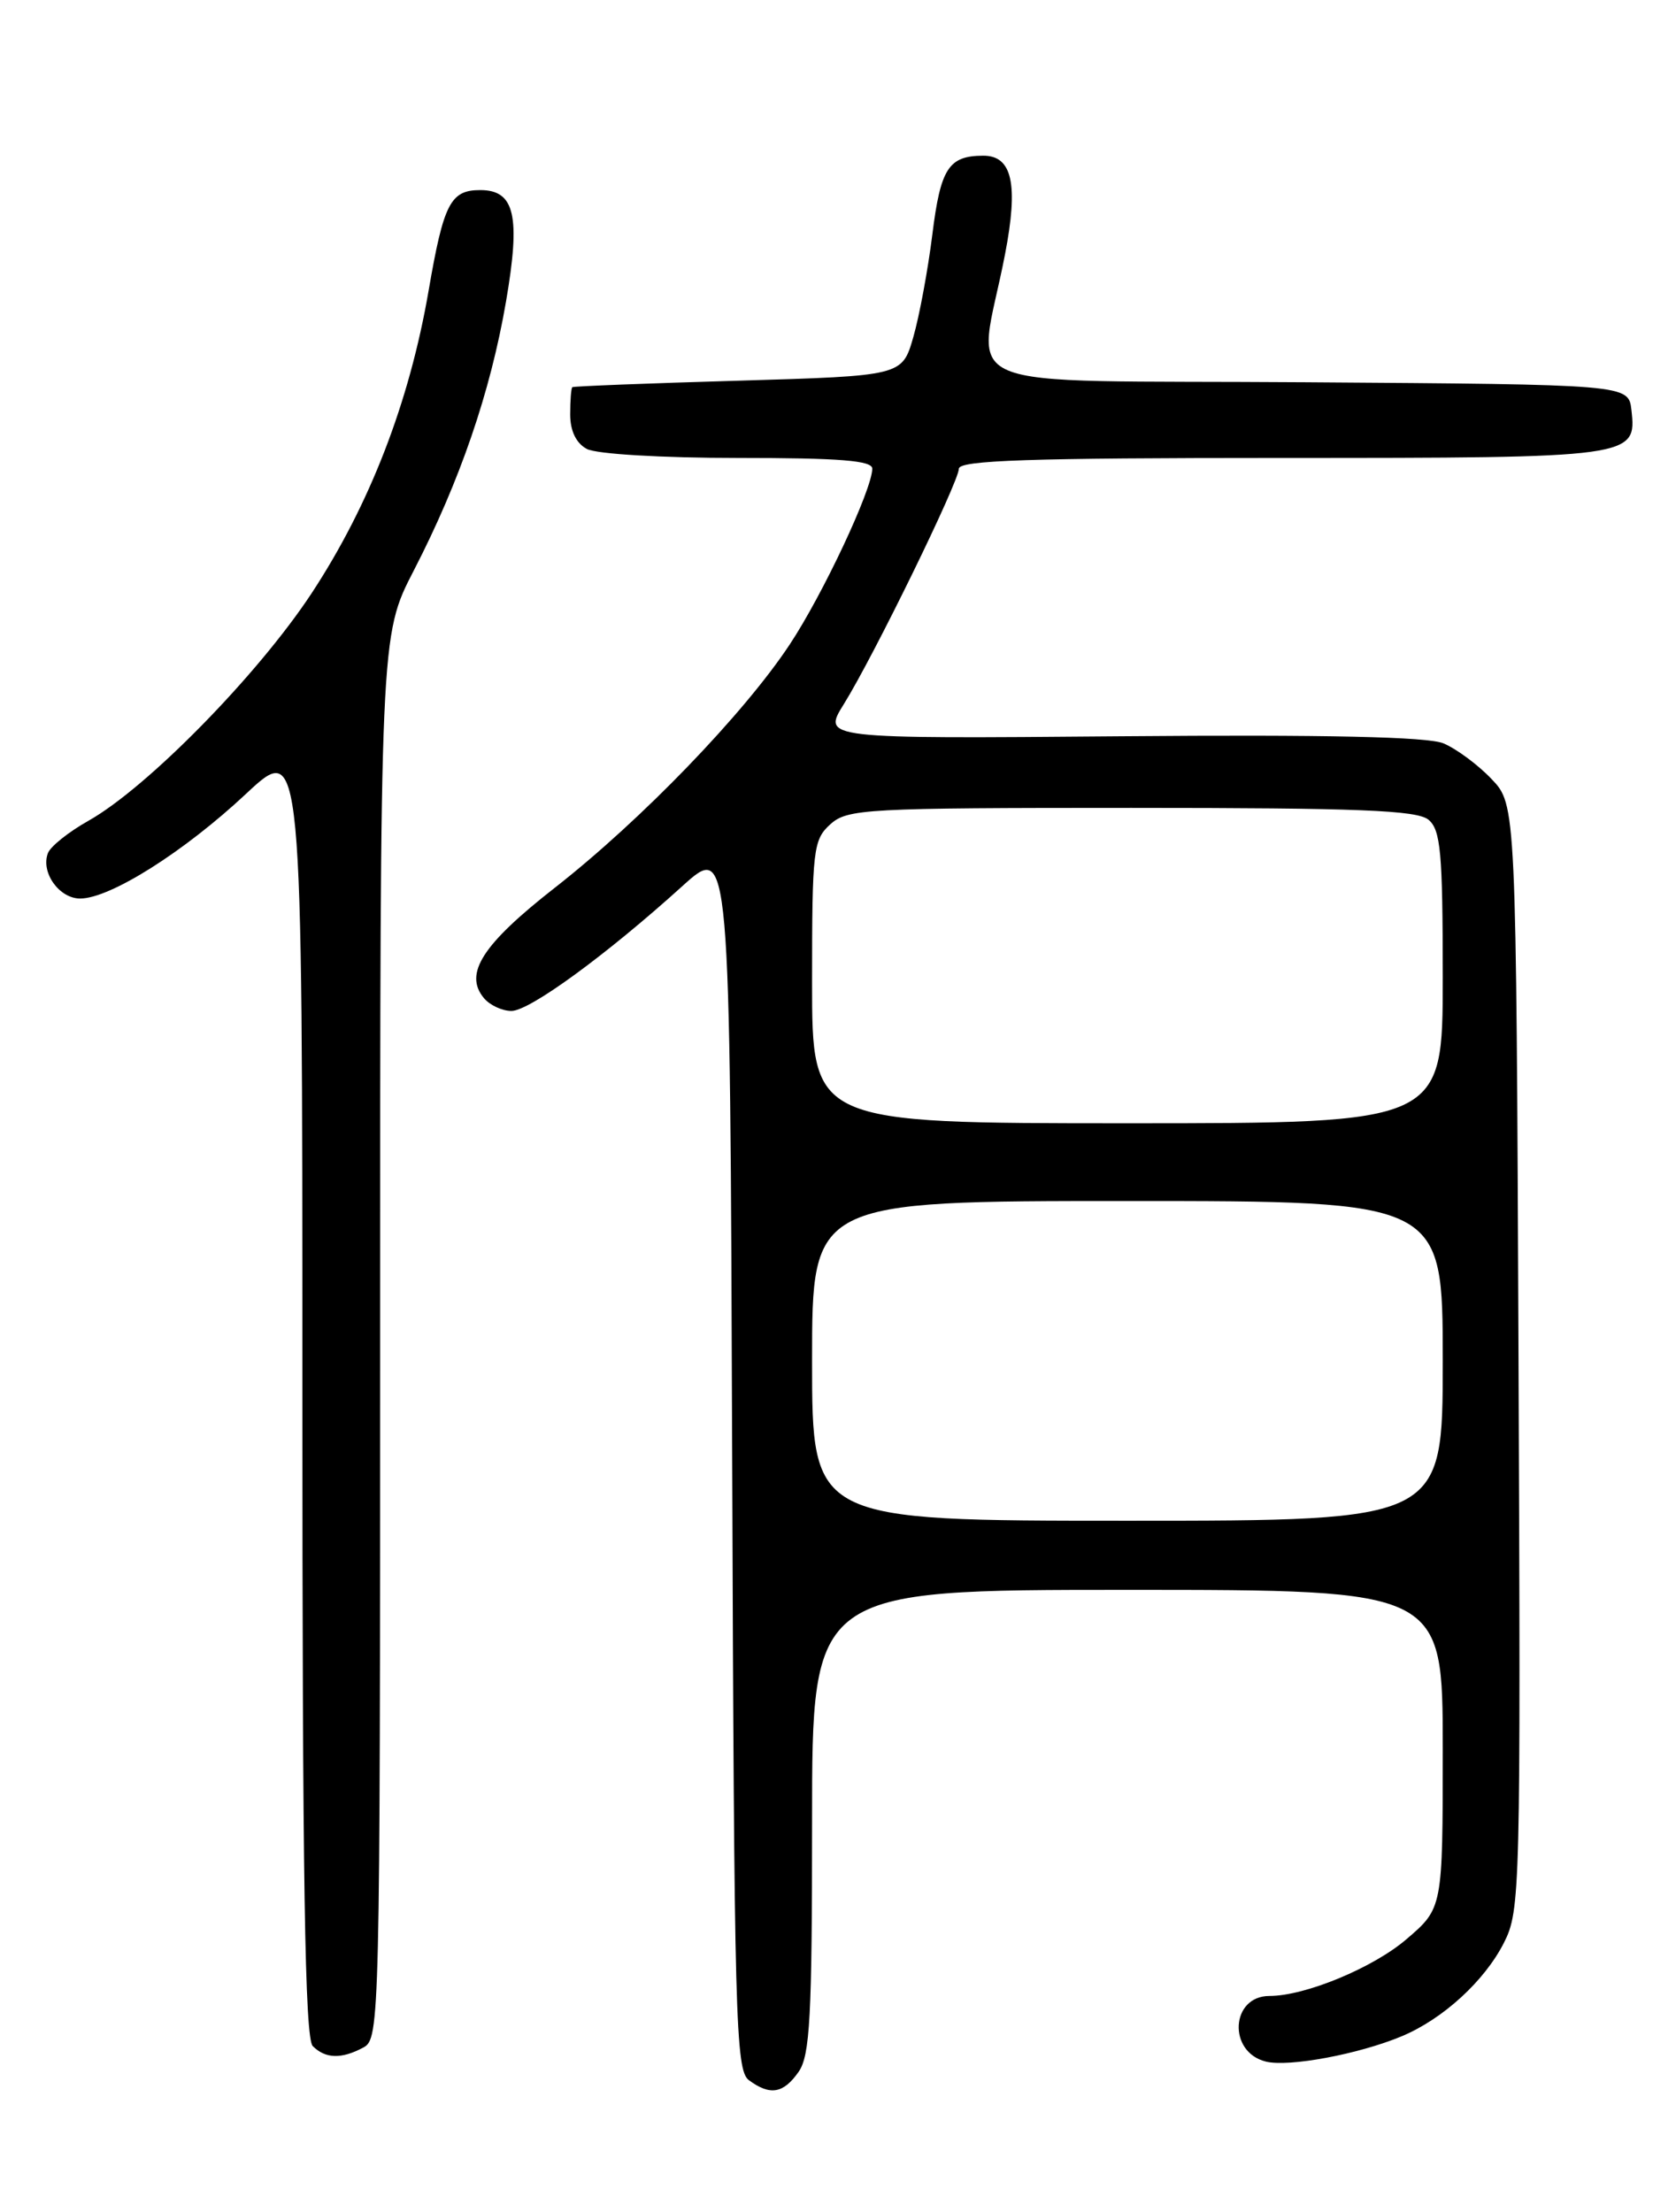 <?xml version="1.0" encoding="UTF-8" standalone="no"?>
<!DOCTYPE svg PUBLIC "-//W3C//DTD SVG 1.1//EN" "http://www.w3.org/Graphics/SVG/1.1/DTD/svg11.dtd" >
<svg xmlns="http://www.w3.org/2000/svg" xmlns:xlink="http://www.w3.org/1999/xlink" version="1.1" viewBox="0 0 194 256">
 <g >
 <path fill="currentColor"
d=" M 92.44 239.78 C 93.76 237.90 94.00 233.39 94.00 210.78 C 94.00 184.00 94.00 184.00 130.50 184.00 C 167.00 184.00 167.00 184.00 167.00 202.42 C 167.00 220.84 167.00 220.84 162.79 224.44 C 158.93 227.75 151.07 231.00 146.94 231.00 C 142.46 231.00 142.09 237.48 146.51 238.59 C 149.16 239.26 157.29 237.74 162.26 235.66 C 167.02 233.67 171.82 229.28 174.07 224.87 C 175.98 221.11 176.03 219.07 175.77 157.06 C 175.50 93.13 175.50 93.13 172.63 90.14 C 171.06 88.49 168.56 86.65 167.08 86.03 C 165.25 85.27 153.51 85.01 129.79 85.21 C 95.18 85.50 95.18 85.50 97.67 81.50 C 101.11 75.98 110.98 55.78 110.99 54.25 C 111.00 53.27 119.13 53.00 148.31 53.00 C 189.14 53.00 189.46 52.96 188.84 47.45 C 188.50 44.50 188.50 44.50 151.12 44.24 C 108.79 43.94 113.18 45.81 116.33 29.45 C 117.91 21.29 117.17 17.99 113.78 18.02 C 109.80 18.04 108.87 19.49 107.92 27.14 C 107.41 31.23 106.42 36.58 105.71 39.04 C 104.42 43.50 104.42 43.50 85.46 44.06 C 75.03 44.36 66.39 44.70 66.25 44.81 C 66.11 44.91 66.00 46.33 66.00 47.96 C 66.00 49.87 66.69 51.30 67.93 51.96 C 69.03 52.55 76.62 53.00 85.43 53.00 C 97.23 53.00 100.99 53.30 100.97 54.25 C 100.92 56.72 95.25 68.79 91.41 74.59 C 86.10 82.62 74.23 94.91 64.25 102.72 C 55.84 109.29 53.66 112.68 56.01 115.51 C 56.69 116.33 58.12 117.00 59.20 117.00 C 61.30 117.00 70.16 110.54 79.00 102.54 C 84.50 97.57 84.50 97.57 84.75 168.53 C 84.98 233.84 85.14 239.60 86.69 240.75 C 89.14 242.56 90.68 242.30 92.44 239.78 Z  M 42.07 236.96 C 43.95 235.95 44.00 233.99 44.00 154.75 C 44.00 73.57 44.00 73.57 47.89 66.04 C 53.23 55.69 56.76 45.42 58.57 34.91 C 60.28 24.98 59.59 22.00 55.59 22.00 C 52.14 22.00 51.35 23.54 49.61 33.65 C 47.38 46.59 42.79 58.44 36.05 68.69 C 29.81 78.15 17.04 91.16 10.24 94.99 C 7.96 96.27 5.85 97.95 5.55 98.73 C 4.69 100.96 6.85 104.00 9.29 103.99 C 12.76 103.98 21.31 98.58 28.46 91.89 C 35.00 85.77 35.00 85.77 35.00 160.69 C 35.00 217.62 35.29 235.89 36.20 236.80 C 37.67 238.27 39.52 238.33 42.07 236.96 Z  M 94.00 157.50 C 94.00 139.00 94.00 139.00 130.50 139.00 C 167.00 139.00 167.00 139.00 167.00 157.50 C 167.00 176.00 167.00 176.00 130.50 176.00 C 94.00 176.00 94.00 176.00 94.00 157.50 Z  M 94.00 113.65 C 94.00 98.31 94.13 97.19 96.11 95.40 C 98.09 93.61 100.16 93.50 130.95 93.50 C 157.23 93.50 164.02 93.77 165.35 94.87 C 166.76 96.05 167.00 98.65 167.00 113.12 C 167.00 130.00 167.00 130.00 130.50 130.00 C 94.00 130.00 94.00 130.00 94.00 113.65 Z "/>
</g>
</svg>